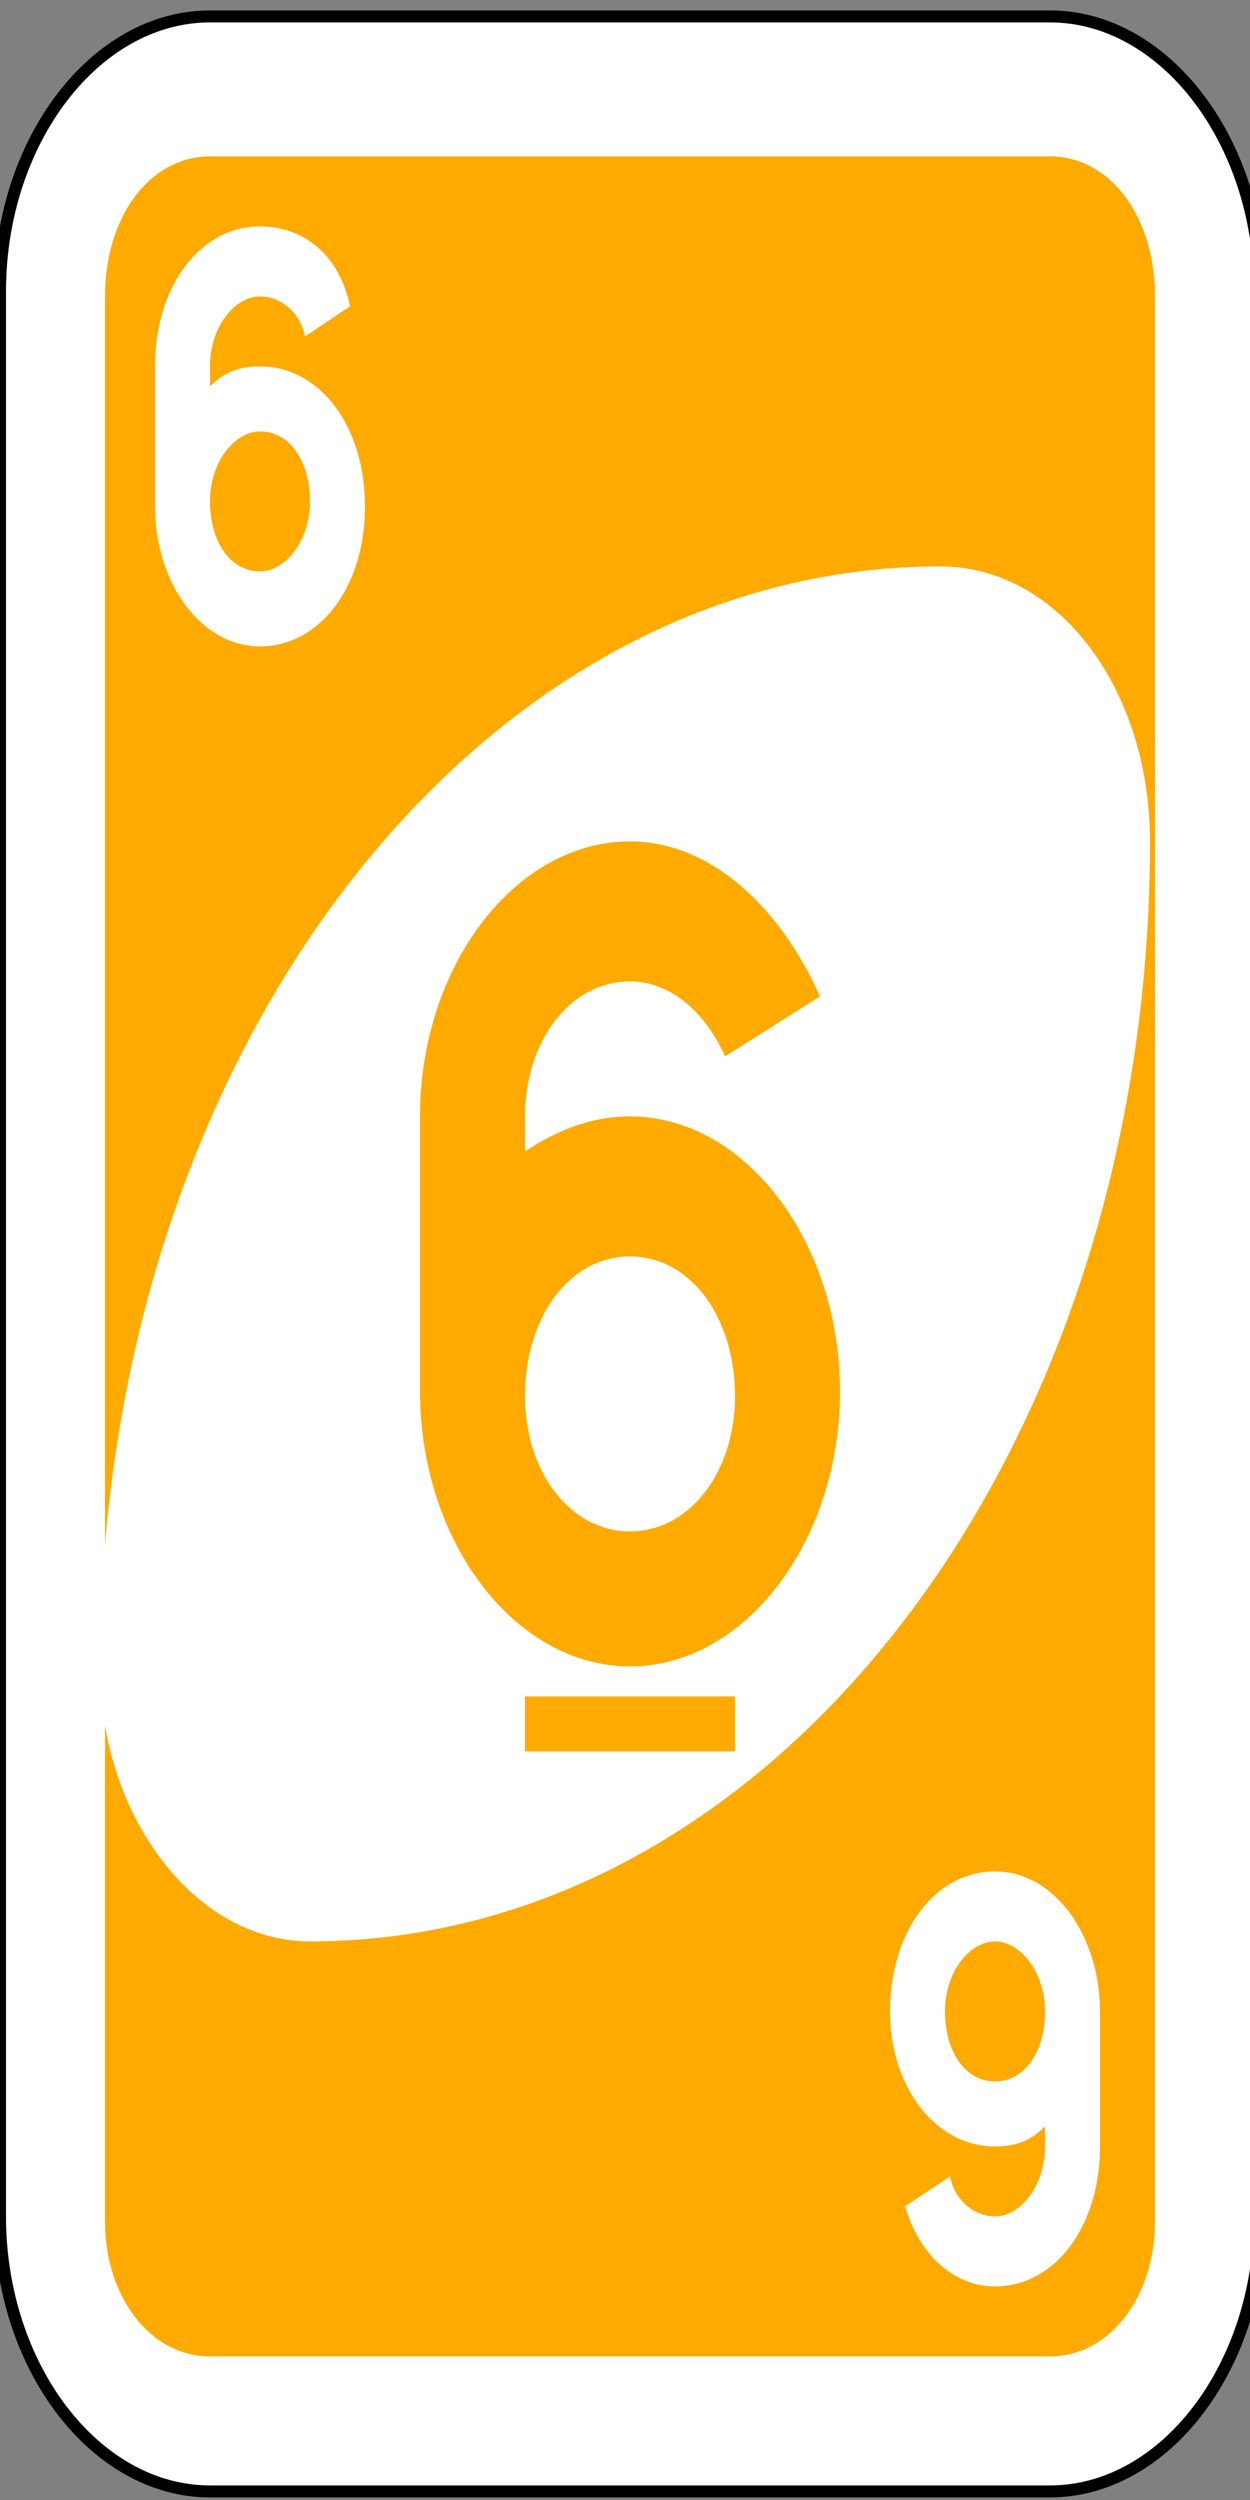<?xml version="1.0" encoding="utf-8"?>
<!-- Generator: Adobe Illustrator 16.0.0, SVG Export Plug-In . SVG Version: 6.00 Build 0)  -->
<!DOCTYPE svg PUBLIC "-//W3C//DTD SVG 1.1//EN" "http://www.w3.org/Graphics/SVG/1.1/DTD/svg11.dtd">
<svg version="1.1" id="Capa_1" xmlns="http://www.w3.org/2000/svg" xmlns:xlink="http://www.w3.org/1999/xlink" x="0px" y="0px"
	 width="100px" height="200px" viewBox="0 0 100 200" style="enable-background:new 0 0 100 200;" xml:space="preserve">
<rect x="0" y="0" width="100" height="200" fill="#808080" stroke="none"/>
<style type="text/css">
<![CDATA[
	.st0{fill:#FFAA00;}
	.st1{fill:#FFFFFF;}
	.st2{fill:#FFFFFF;stroke:#000000;stroke-width:0.24;}
]]>
</style>
<g id="g6603-6" transform="matrix(4,0,0,4,-1260,-1717.086)">
	<path id="rect2987-8-5-7-7" class="st2" d="M319.2,429.6h16.8c2.3,0,4.2,2.5,4.2,5.5v38.5c0,3-1.9,5.5-4.2,5.5h-16.8
		c-2.3,0-4.2-2.5-4.2-5.5v-38.5C315,432.1,316.9,429.6,319.2,429.6z"/>
	<path id="rect3757-26-33-2-3" class="st0" d="M319.2,432.4h16.8c1.2,0,2.1,1.2,2.1,2.8v38.5c0,1.5-0.9,2.7-2.1,2.7h-16.8
		c-1.2,0-2.1-1.2-2.1-2.7v-38.5C317.1,433.6,318,432.4,319.2,432.4z"/>
	<path id="path3773-0-4-8-4-60-3-2-8" class="st1" d="M333.8,440.6c-9.3,0-16.8,9.8-16.8,22c0,3,1.9,5.5,4.2,5.5
		c9.3,0,16.8-9.8,16.8-22C338,443.1,336.2,440.6,333.8,440.6z"/>
	<path id="path3962-5-6-2-4" class="st0" d="M327.6,446.1c-2.3,0-4.2,2.5-4.2,5.5v5.5c0,3,1.9,5.5,4.2,5.5c2.3,0,4.2-2.5,4.2-5.5
		c0-3-1.9-5.5-4.2-5.5c-0.8,0-1.5,0.3-2.1,0.7v-0.7c0-1.5,0.9-2.7,2.1-2.7c0.8,0,1.5,0.6,1.9,1.5l1.9-1.2
		C330.6,447.4,329.2,446.1,327.6,446.1z M327.6,454.4c1.2,0,2.1,1.2,2.1,2.8c0,1.5-0.9,2.7-2.1,2.7s-2.1-1.2-2.1-2.7
		C325.5,455.6,326.4,454.4,327.6,454.4z M325.5,463.2v1.1h4.2v-1.1H325.5z"/>
	<path id="path3962-5-6-2-1-92" class="st1" d="M320.2,433.8c-1.2,0-2.1,1.2-2.1,2.8v2.8c0,1.5,0.9,2.8,2.1,2.8
		c1.2,0,2.1-1.2,2.1-2.8s-0.9-2.8-2.1-2.8c-0.4,0-0.7,0.1-1,0.4v-0.4c0-0.8,0.5-1.4,1-1.4c0.4,0,0.8,0.3,0.9,0.8l0.9-0.6
		C321.8,434.4,321.1,433.8,320.2,433.8z M320.2,437.9c0.6,0,1,0.6,1,1.4c0,0.8-0.5,1.4-1,1.4c-0.6,0-1-0.6-1-1.4
		C319.2,438.5,319.7,437.9,320.2,437.9z"/>
	<path id="path3962-5-6-2-1-8-6" class="st1" d="M334.9,475c1.2,0,2.1-1.2,2.1-2.8v-2.7c0-1.5-0.9-2.8-2.1-2.8
		c-1.2,0-2.1,1.2-2.1,2.8c0,1.5,0.9,2.7,2.1,2.7c0.4,0,0.7-0.1,1-0.4v0.4c0,0.8-0.5,1.4-1,1.4c-0.4,0-0.8-0.3-0.9-0.8l-0.9,0.6
		C333.4,474.4,334.1,475,334.9,475z M334.9,470.9c-0.6,0-1-0.6-1-1.4c0-0.8,0.5-1.4,1-1.4s1,0.6,1,1.4
		C335.9,470.3,335.5,470.9,334.9,470.9z"/>
</g>
</svg>
